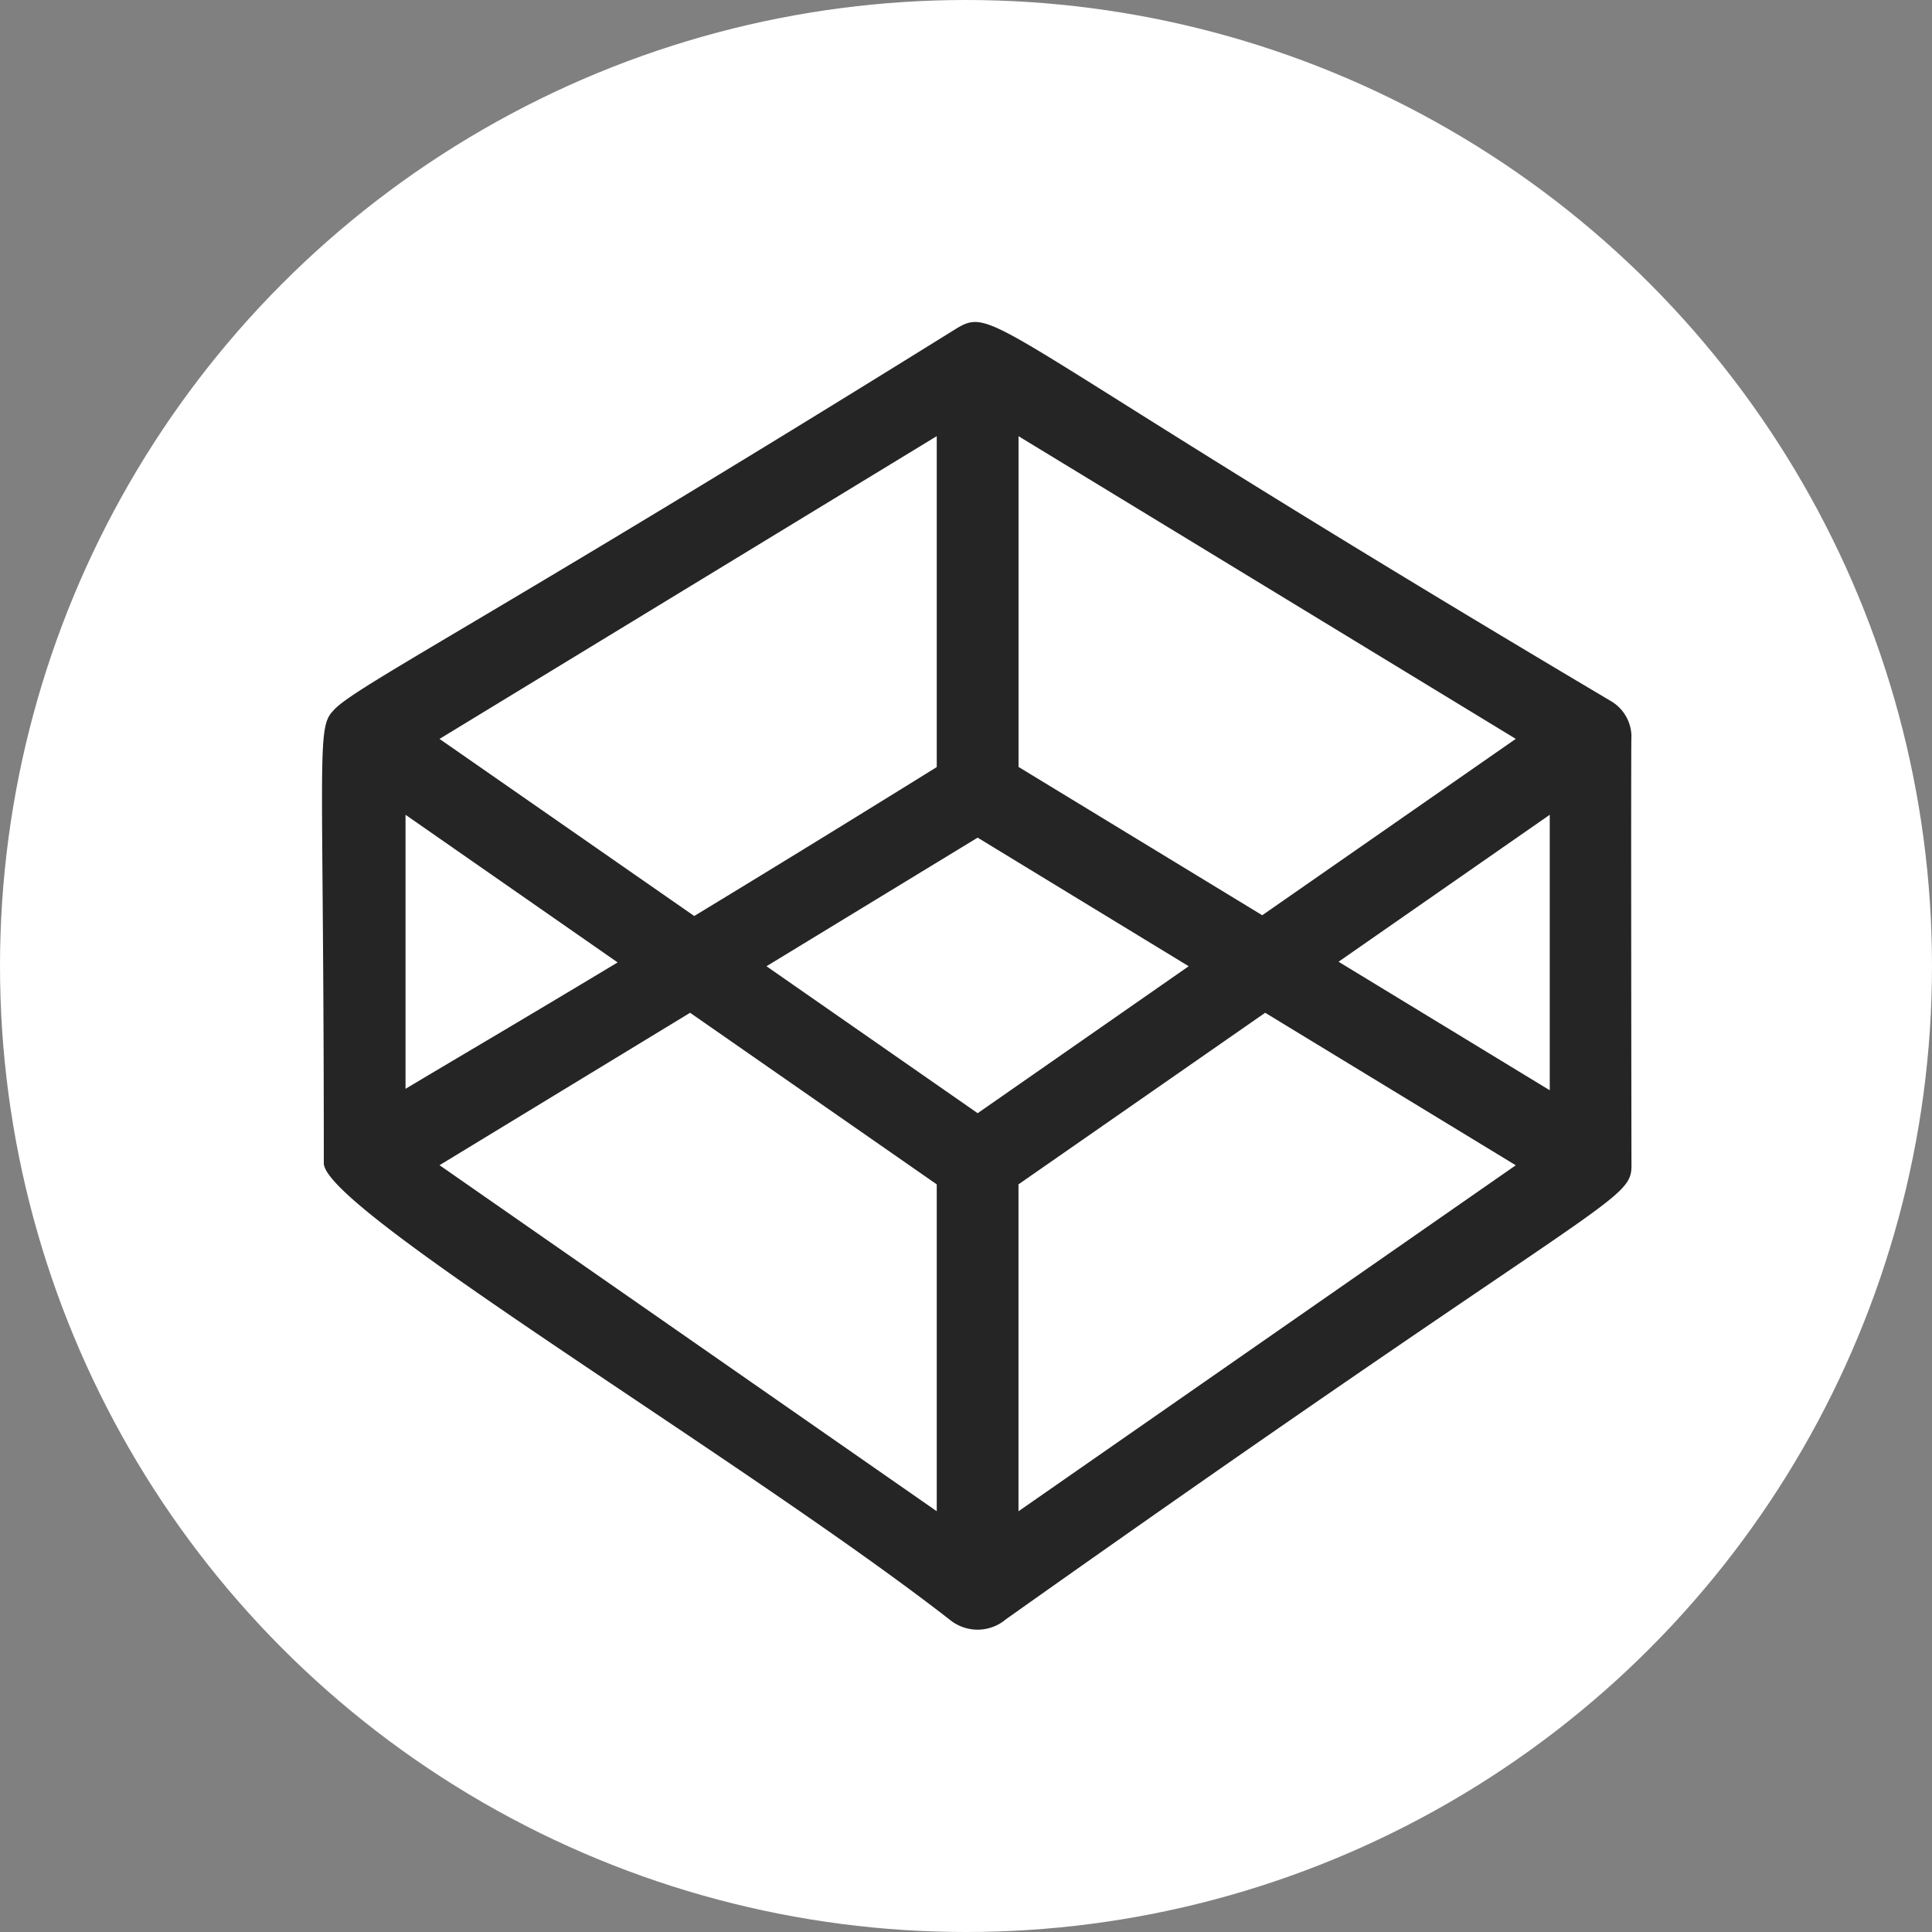 <?xml version="1.0" encoding="UTF-8" standalone="no"?>
<svg
   xmlns:dc="http://purl.org/dc/elements/1.1/"
   xmlns:cc="http://creativecommons.org/ns#"
   xmlns:rdf="http://www.w3.org/1999/02/22-rdf-syntax-ns#"
   xmlns:svg="http://www.w3.org/2000/svg"
   xmlns="http://www.w3.org/2000/svg"
   xmlns:sodipodi="http://sodipodi.sourceforge.net/DTD/sodipodi-0.dtd"
   xmlns:inkscape="http://www.inkscape.org/namespaces/inkscape"
   width="48"
   height="48"
   viewBox="0 0 48 48"
   version="1.1"
   id="svg9"
   sodipodi:docname="icone-codepen-hover.svg"
   inkscape:version="0.92.4 (5da689c313, 2019-01-14)">
  <rect x="0" y="0" width="48" height="48" fill="#808080" stroke="none"/>
  <defs
     id="defs13" />
  <sodipodi:namedview
     pagecolor="#ffffff"
     bordercolor="#666666"
     borderopacity="1"
     objecttolerance="10"
     gridtolerance="10"
     guidetolerance="10"
     inkscape:pageopacity="0"
     inkscape:pageshadow="2"
     inkscape:window-width="1600"
     inkscape:window-height="837"
     id="namedview11"
     showgrid="false"
     inkscape:zoom="9.8333333"
     inkscape:cx="25.226752"
     inkscape:cy="30.492178"
     inkscape:window-x="-8"
     inkscape:window-y="-8"
     inkscape:window-maximized="1"
     inkscape:current-layer="svg9" />
  <g
     style="fill:#ffffff;stroke:#e2b214;stroke-width:0;fill-opacity:1;stroke-opacity:1;stroke-miterlimit:4;stroke-dasharray:none"
     data-name="Ellipse 10"
     id="Ellipse_10">
    <circle
       style="stroke:#e2b214;fill:#ffffff;fill-opacity:1;stroke-opacity:1;stroke-width:0;stroke-miterlimit:4;stroke-dasharray:none"
       id="circle2"
       r="24"
       cy="24"
       cx="24" />
    <circle
       style="fill:#ffffff;fill-opacity:1;stroke:#e2b214;stroke-opacity:1;stroke-width:0;stroke-miterlimit:4;stroke-dasharray:none"
       id="circle4"
       r="22.5"
       cy="24"
       cx="24" />
  </g>
  <path
     style="fill:#252525"
     inkscape:connector-curvature="0"
     d="M 40.533,18.3 A 1.033,1.033 0 0 0 40.046,17.432 C 24.547,8.24 24.766,7.555 23.761,8.163 12.015,15.464 8.746,17.093 8.276,17.661 7.85,18.098 8.045,18.768 8.045,28.894 8.016,30.046 18.526,36.288 23.633,40.27 a 1.089,1.089 0 0 0 1.358,-0.039 c 15.198,-10.77 15.567,-10.337 15.542,-11.337 0,0 -0.016,-10.731 0,-10.594 z m -2.03,8.787 -5.247,-3.193 5.247,-3.651 z M 31.36,22.739 25.305,19.054 v -8.217 l 12.354,7.52 z m -7.07,4.918 -5.247,-3.651 5.246,-3.195 5.244,3.195 z M 23.273,10.836 v 8.222 c -2.354,1.461 -4.344,2.68 -6.025,3.7 l -6.328,-4.4 z m -7.928,13.075 c -2.537,1.526 -4.194,2.495 -5.27,3.141 v -6.809 z m 1.8,1.251 6.128,4.263 v 8.121 L 10.92,28.949 Z m 8.159,12.385 v -8.122 l 6.129,-4.263 6.226,3.789 z"
     id="codepen" />
</svg>
